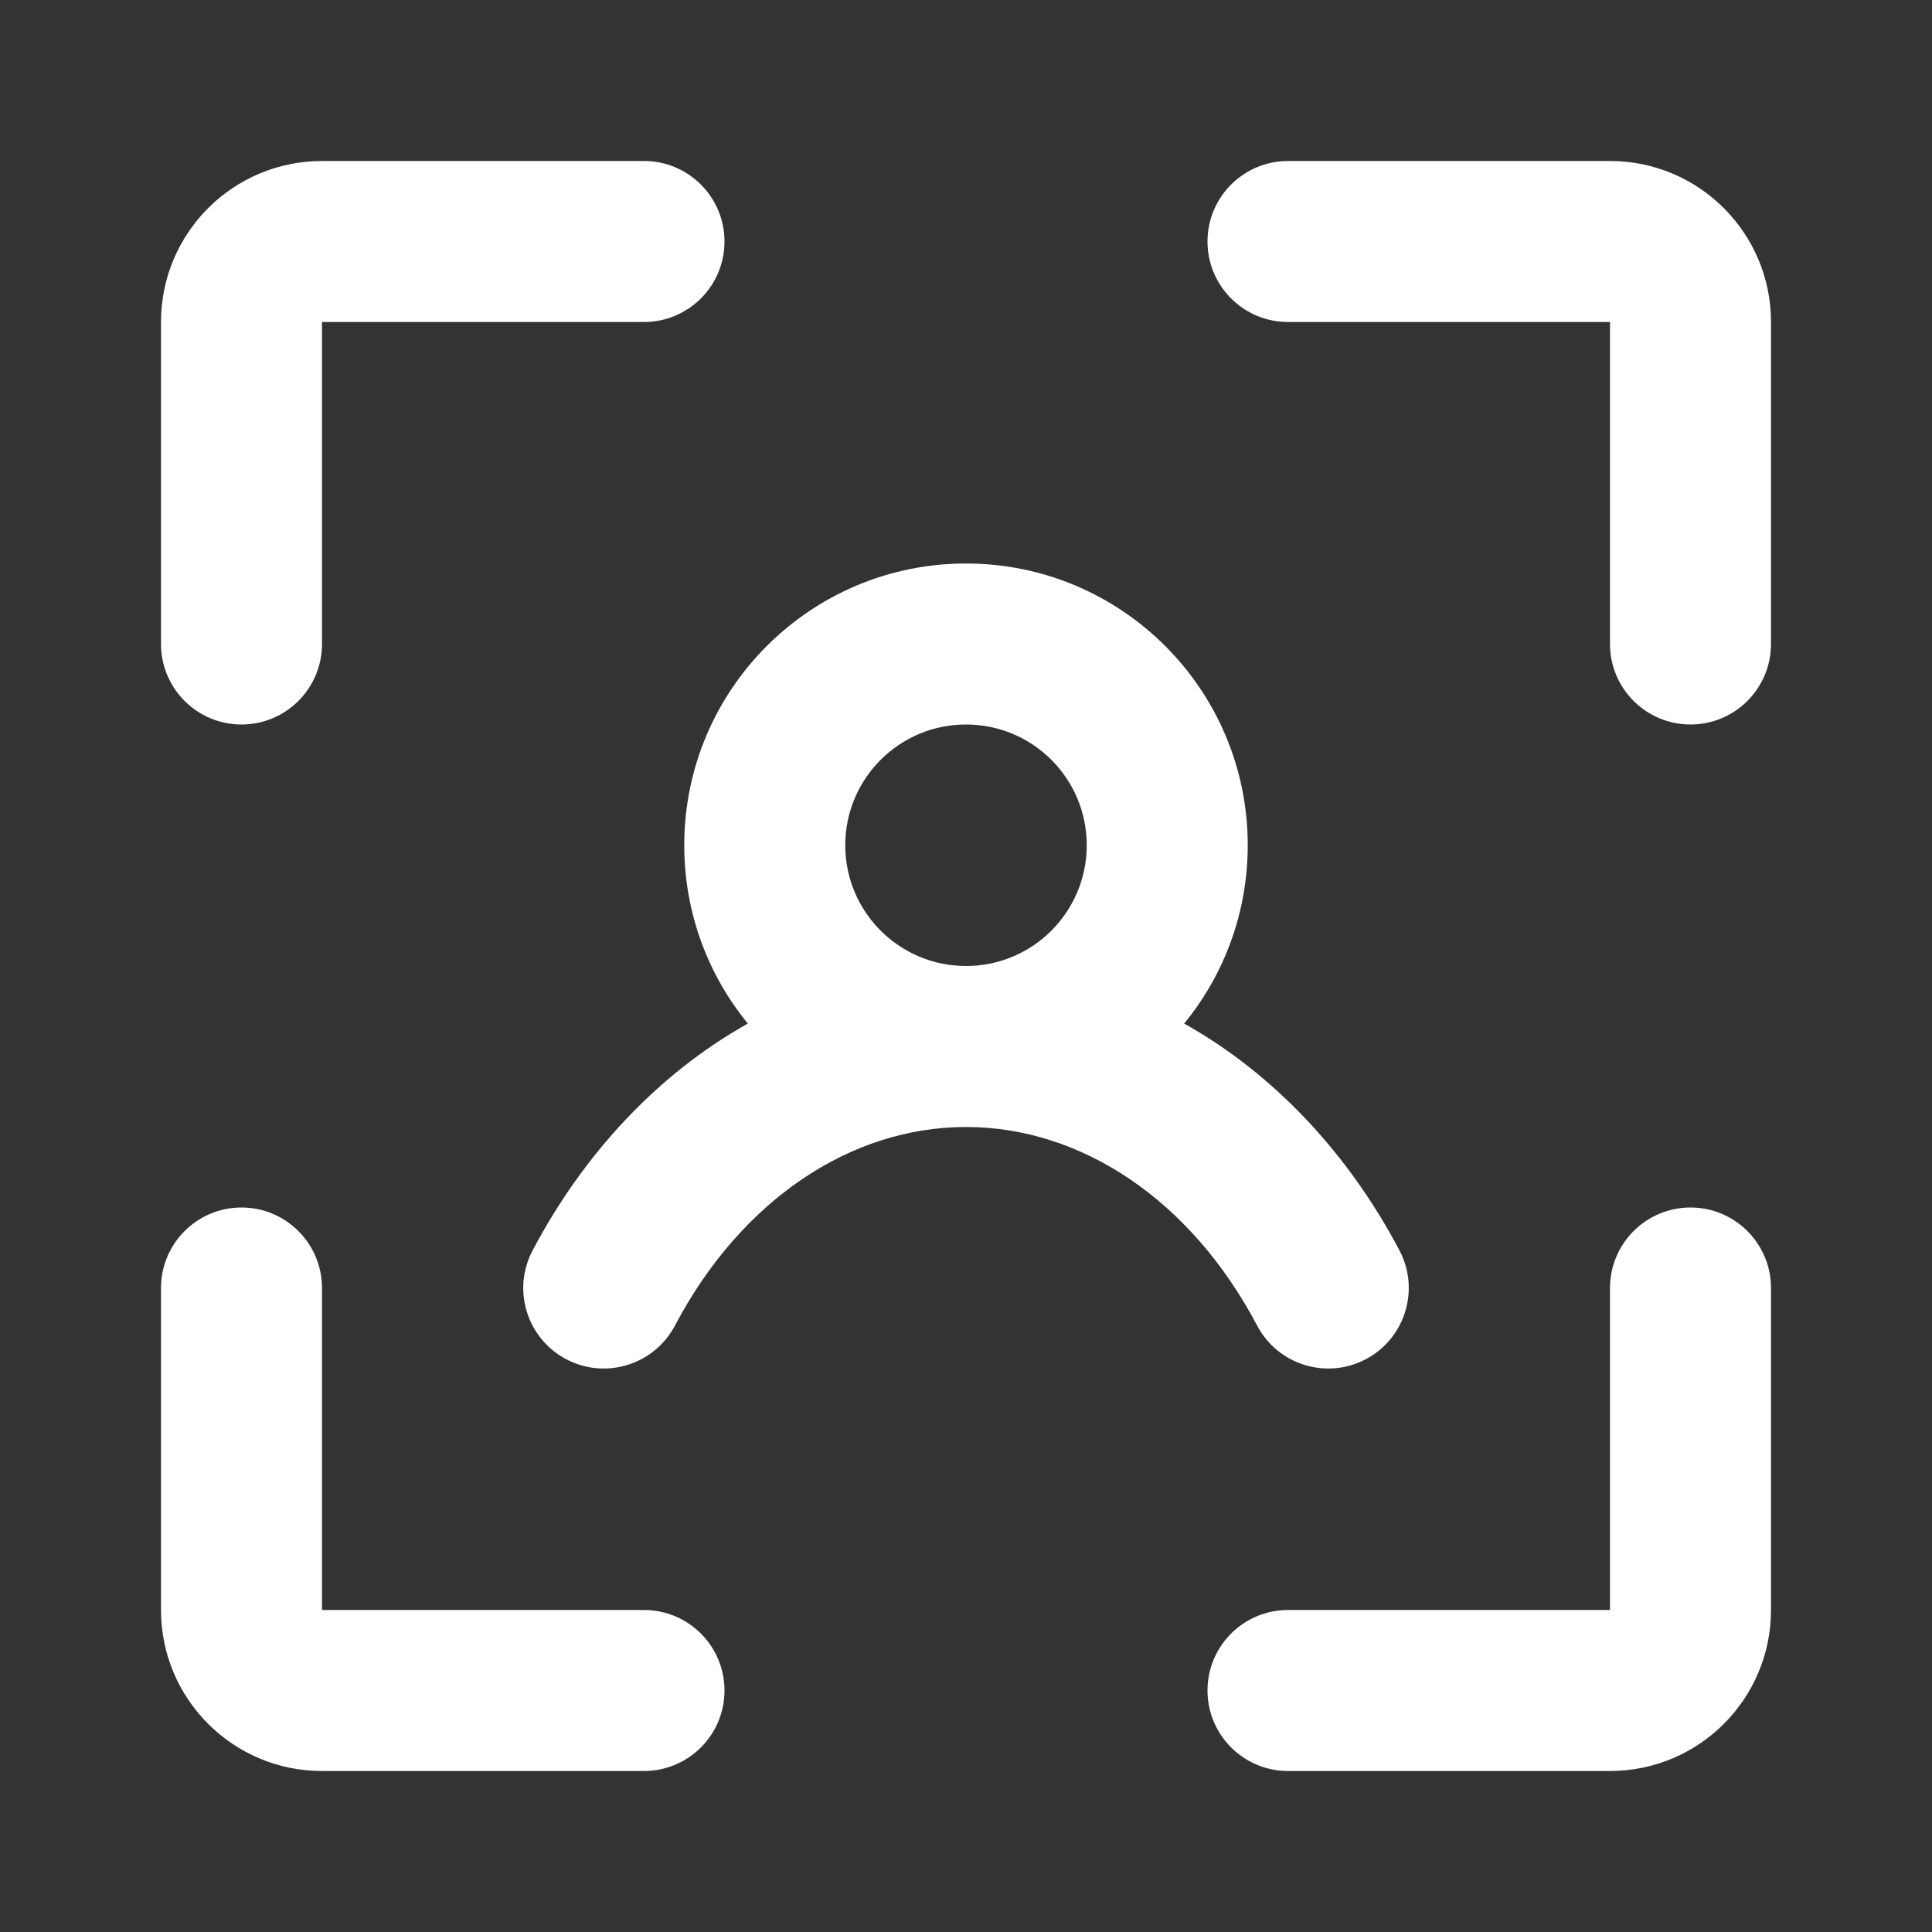 <svg width="24" height="24" viewBox="0 0 24 24" fill="none" xmlns="http://www.w3.org/2000/svg">
<rect x="0" y="0" width="24" height="24" fill="#333333" stroke="none"/>
<path d="M2 4C2 2.895 2.895 2 4 2H8C8.552 2 9 2.448 9 3C9 3.552 8.552 4 8 4H4V8C4 8.552 3.552 9 3 9C2.448 9 2 8.552 2 8V4Z" fill="white"/>
<path fill-rule="evenodd" clip-rule="evenodd" d="M14.71 12.715C15.204 12.112 15.5 11.34 15.5 10.5C15.5 8.567 13.933 7 12 7C10.067 7 8.5 8.567 8.5 10.5C8.5 11.34 8.796 12.112 9.29 12.715C8.168 13.343 7.244 14.342 6.616 15.534C6.358 16.022 6.545 16.627 7.034 16.885C7.523 17.142 8.127 16.955 8.385 16.466C9.205 14.911 10.564 14 12 14C13.436 14 14.796 14.911 15.616 16.466C15.873 16.955 16.478 17.142 16.966 16.885C17.455 16.627 17.642 16.022 17.385 15.534C16.757 14.342 15.833 13.343 14.71 12.715ZM13.5 10.5C13.5 11.328 12.829 12 12 12C11.172 12 10.5 11.328 10.5 10.5C10.5 9.671 11.172 9 12 9C12.829 9 13.5 9.671 13.5 10.5Z" fill="white"/>
<path d="M20 22C21.105 22 22 21.105 22 20V16C22 15.448 21.552 15 21 15C20.448 15 20 15.448 20 16V20H16C15.448 20 15 20.448 15 21C15 21.552 15.448 22 16 22H20Z" fill="white"/>
<path d="M22 4C22 2.895 21.105 2 20 2H16C15.448 2 15 2.448 15 3C15 3.552 15.448 4 16 4H20V8C20 8.552 20.448 9 21 9C21.552 9 22 8.552 22 8V4Z" fill="white"/>
<path d="M4 22C2.895 22 2 21.105 2 20V16C2 15.448 2.448 15 3 15C3.552 15 4 15.448 4 16V20H8C8.552 20 9 20.448 9 21C9 21.552 8.552 22 8 22H4Z" fill="white"/>
</svg>
